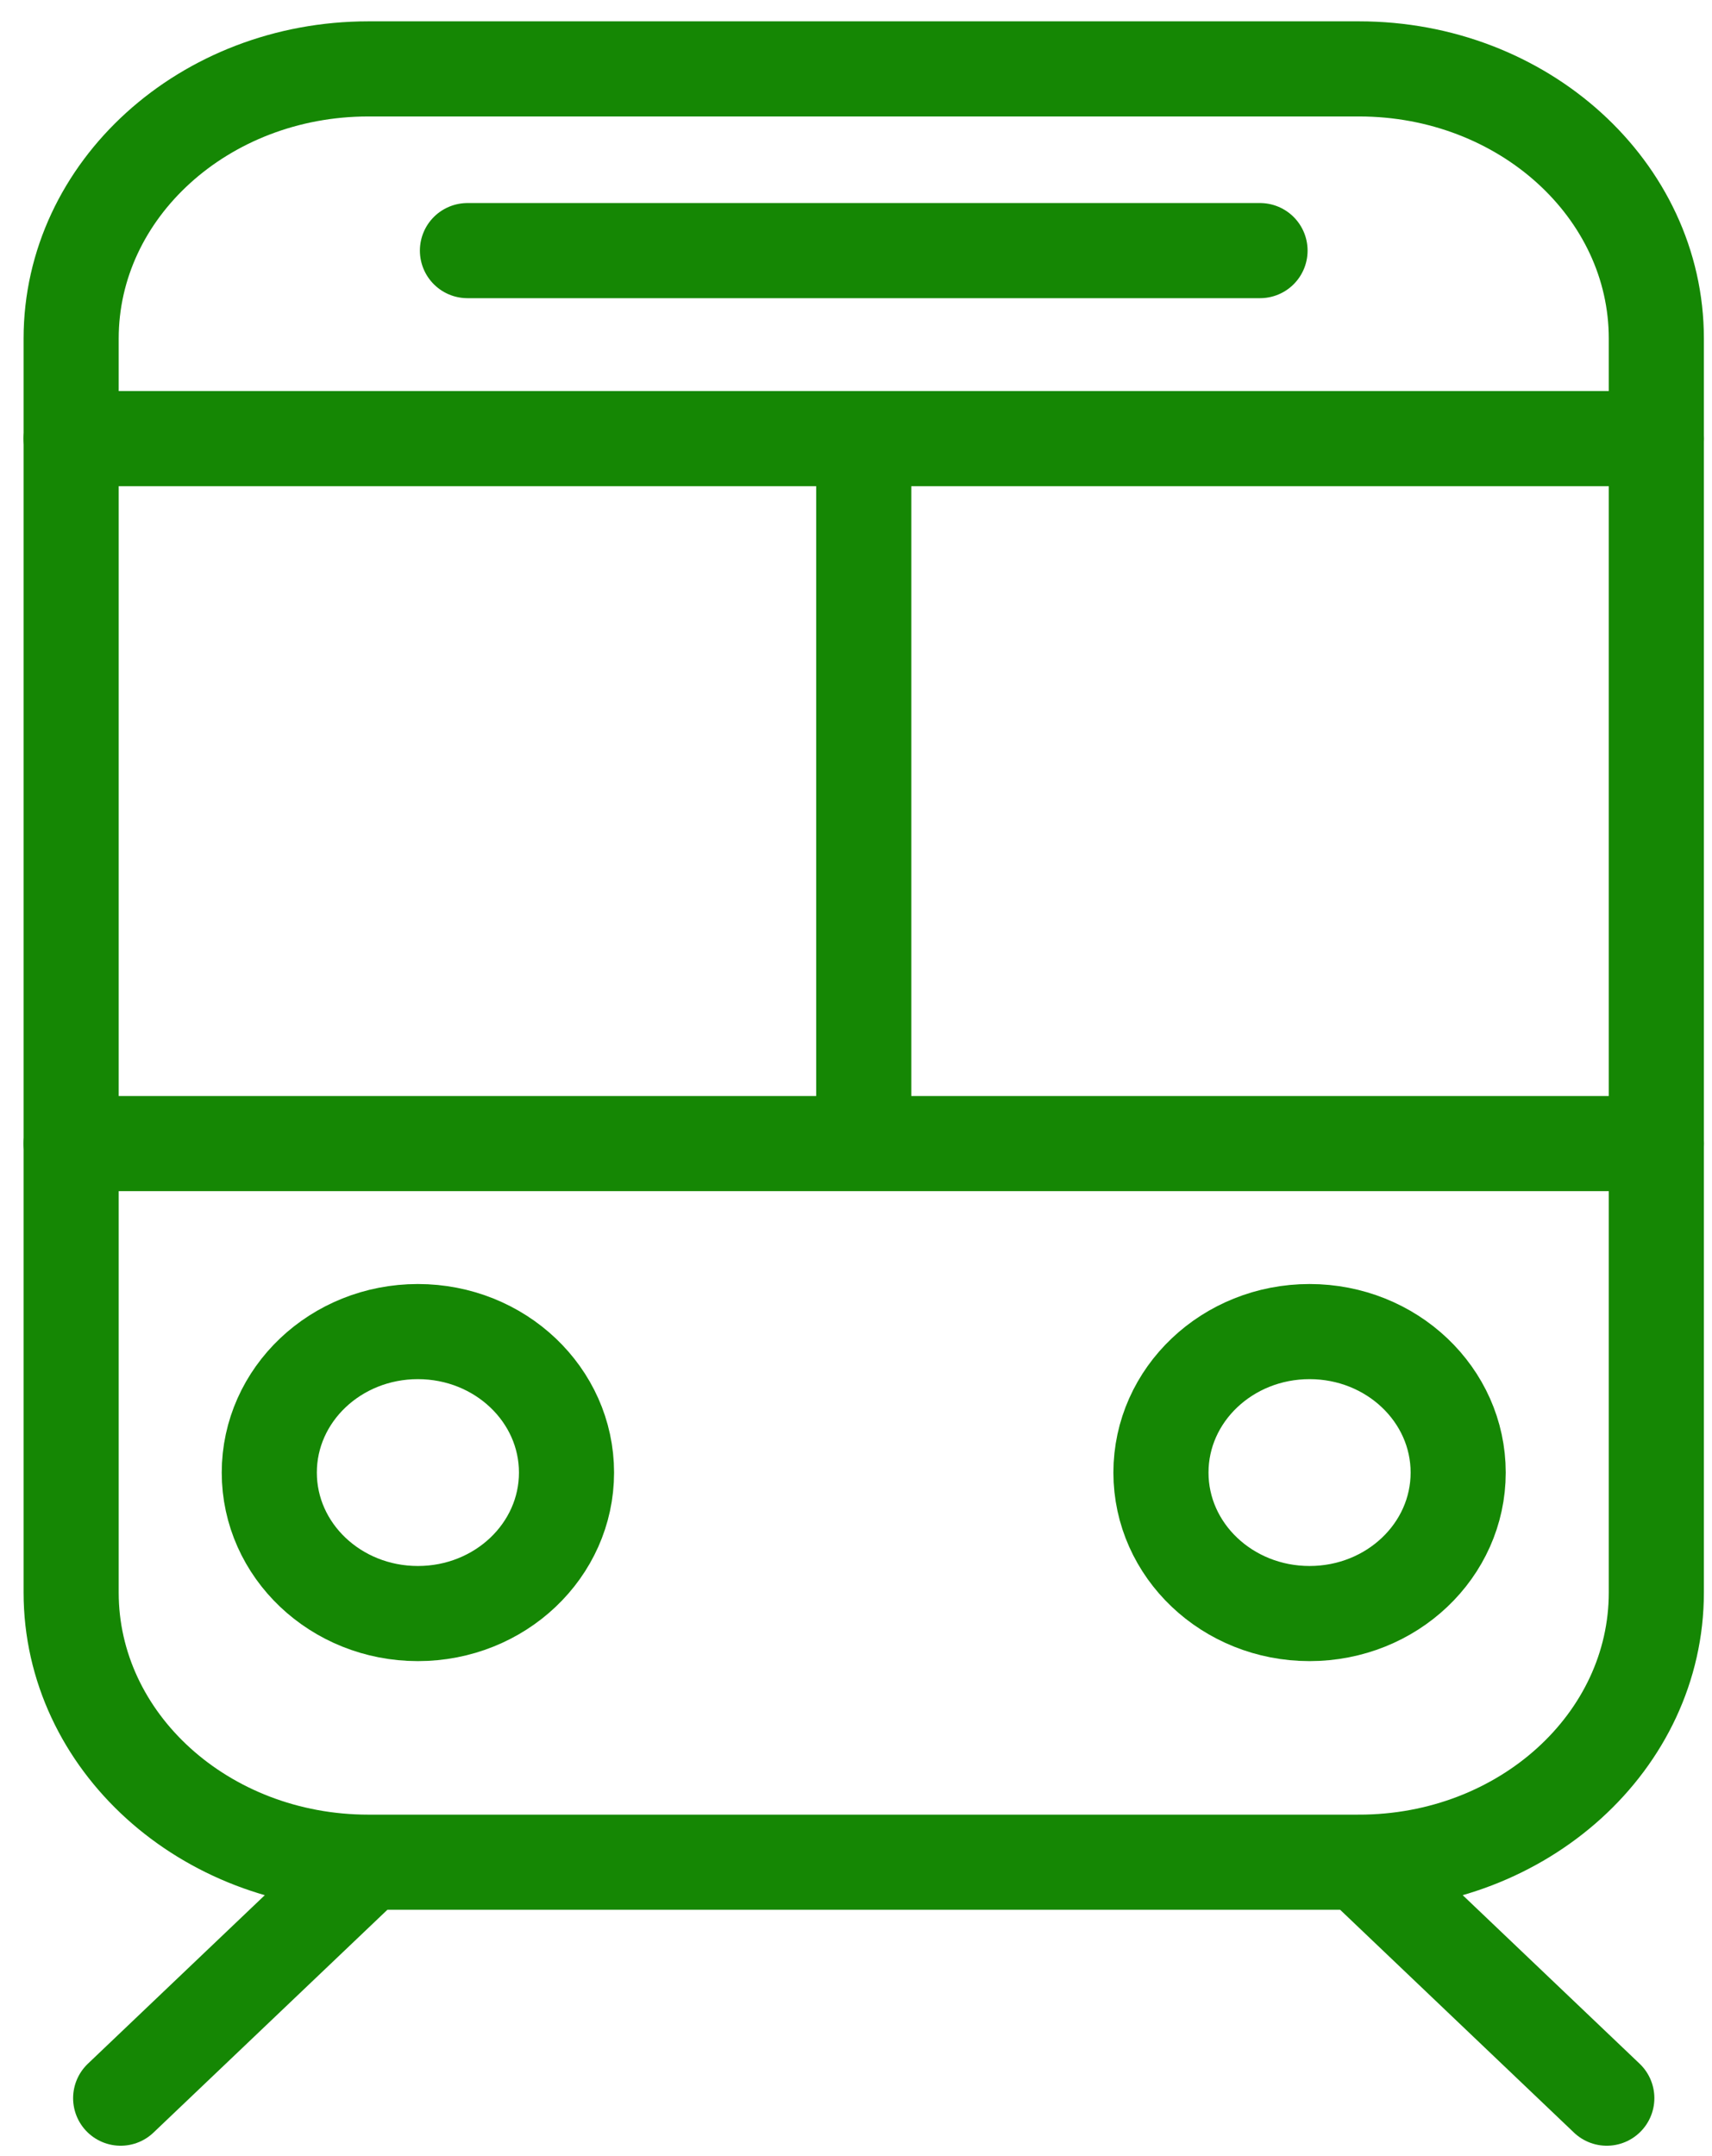 <svg xmlns="http://www.w3.org/2000/svg" xmlns:xlink="http://www.w3.org/1999/xlink" width="54" height="68" viewBox="0 0 54 68">
    <defs>
        <rect id="a" width="368.182" height="385" x=".725" rx="12"/>
        <filter id="b" width="111.1%" height="110.6%" x="-5.6%" y="-4.8%" filterUnits="objectBoundingBox">
            <feOffset dy="2" in="SourceAlpha" result="shadowOffsetOuter1"/>
            <feGaussianBlur in="shadowOffsetOuter1" result="shadowBlurOuter1" stdDeviation="6.5"/>
            <feColorMatrix in="shadowBlurOuter1" values="0 0 0 0 0.821 0 0 0 0 0.821 0 0 0 0 0.821 0 0 0 0.5 0"/>
        </filter>
        <linearGradient id="c" x1="18.509%" x2="45.986%" y1="39.301%" y2="50.583%">
            <stop offset="0%" stop-color="#FFF6DC"/>
            <stop offset="100%" stop-color="#FFEFD3"/>
        </linearGradient>
        <linearGradient id="e" x1="15.539%" x2="57.414%" y1="43.638%" y2="48.372%">
            <stop offset="0%" stop-color="#FFE0A7"/>
            <stop offset="100%" stop-color="#FFFDF8"/>
        </linearGradient>
    </defs>
    <g fill="none" fill-rule="evenodd">
        <g transform="translate(-38 -33)">
            <mask id="d" fill="#fff">
                <use xlink:href="#a"/>
            </mask>
            <use fill="#000" filter="url(#b)" xlink:href="#a"/>
            <use fill="#FFF" xlink:href="#a"/>
            <path fill="url(#c)" d="M-118 468.683C-63.689 330.45 32.207 277.288 169.687 309.196c137.48 31.907 237.86-12.88 301.14-134.365l28.107 223.014L215.54 631.628l-96.124-8.36-150.72-156.17-86.696 1.585z" mask="url(#d)" opacity=".584" transform="rotate(20 190.467 403.23)"/>
            <path fill="url(#e)" d="M-77.45 449.212c37.712-89.72 106.304-128.524 205.775-116.411s167.884-10.179 205.24-66.874L447.94 370.728l-215.893 213.41-86.3-.058-156.653-118.325-66.544-16.543z" mask="url(#d)" opacity=".214" transform="rotate(20 185.246 425.032)"/>
        </g>
        <g stroke="#158704" stroke-linecap="round" stroke-linejoin="round" stroke-width="3">
            <path d="M11.619 2.173c-5.175 0-9.375 3.81-9.375 8.504v39.55c0 4.694 4.2 8.504 9.375 8.504h31.25c5.175 0 9.375-3.81 9.375-8.505V10.677c0-4.694-4.2-8.504-9.375-8.504h-31.25zm-7.813 64l7.813-7.442-7.813 7.442zm46.875 0L42.87 58.73l7.812 7.442z"/>
            <path d="M14.744 7.904h25-25zm37.5 28.163h-50 50zm-50-22.234h50-50zm25 22.234V13.833v22.234zm14.062 5.929c-2.589 0-4.687 1.99-4.687 4.447 0 2.456 2.098 4.446 4.687 4.446 2.59 0 4.688-1.99 4.688-4.446 0-2.457-2.099-4.447-4.688-4.447zm-28.125 0c-2.589 0-4.687 1.99-4.687 4.447 0 2.456 2.098 4.446 4.687 4.446 2.59 0 4.688-1.99 4.688-4.446 0-2.457-2.099-4.447-4.688-4.447z"/>
        </g>
    </g>
</svg>
